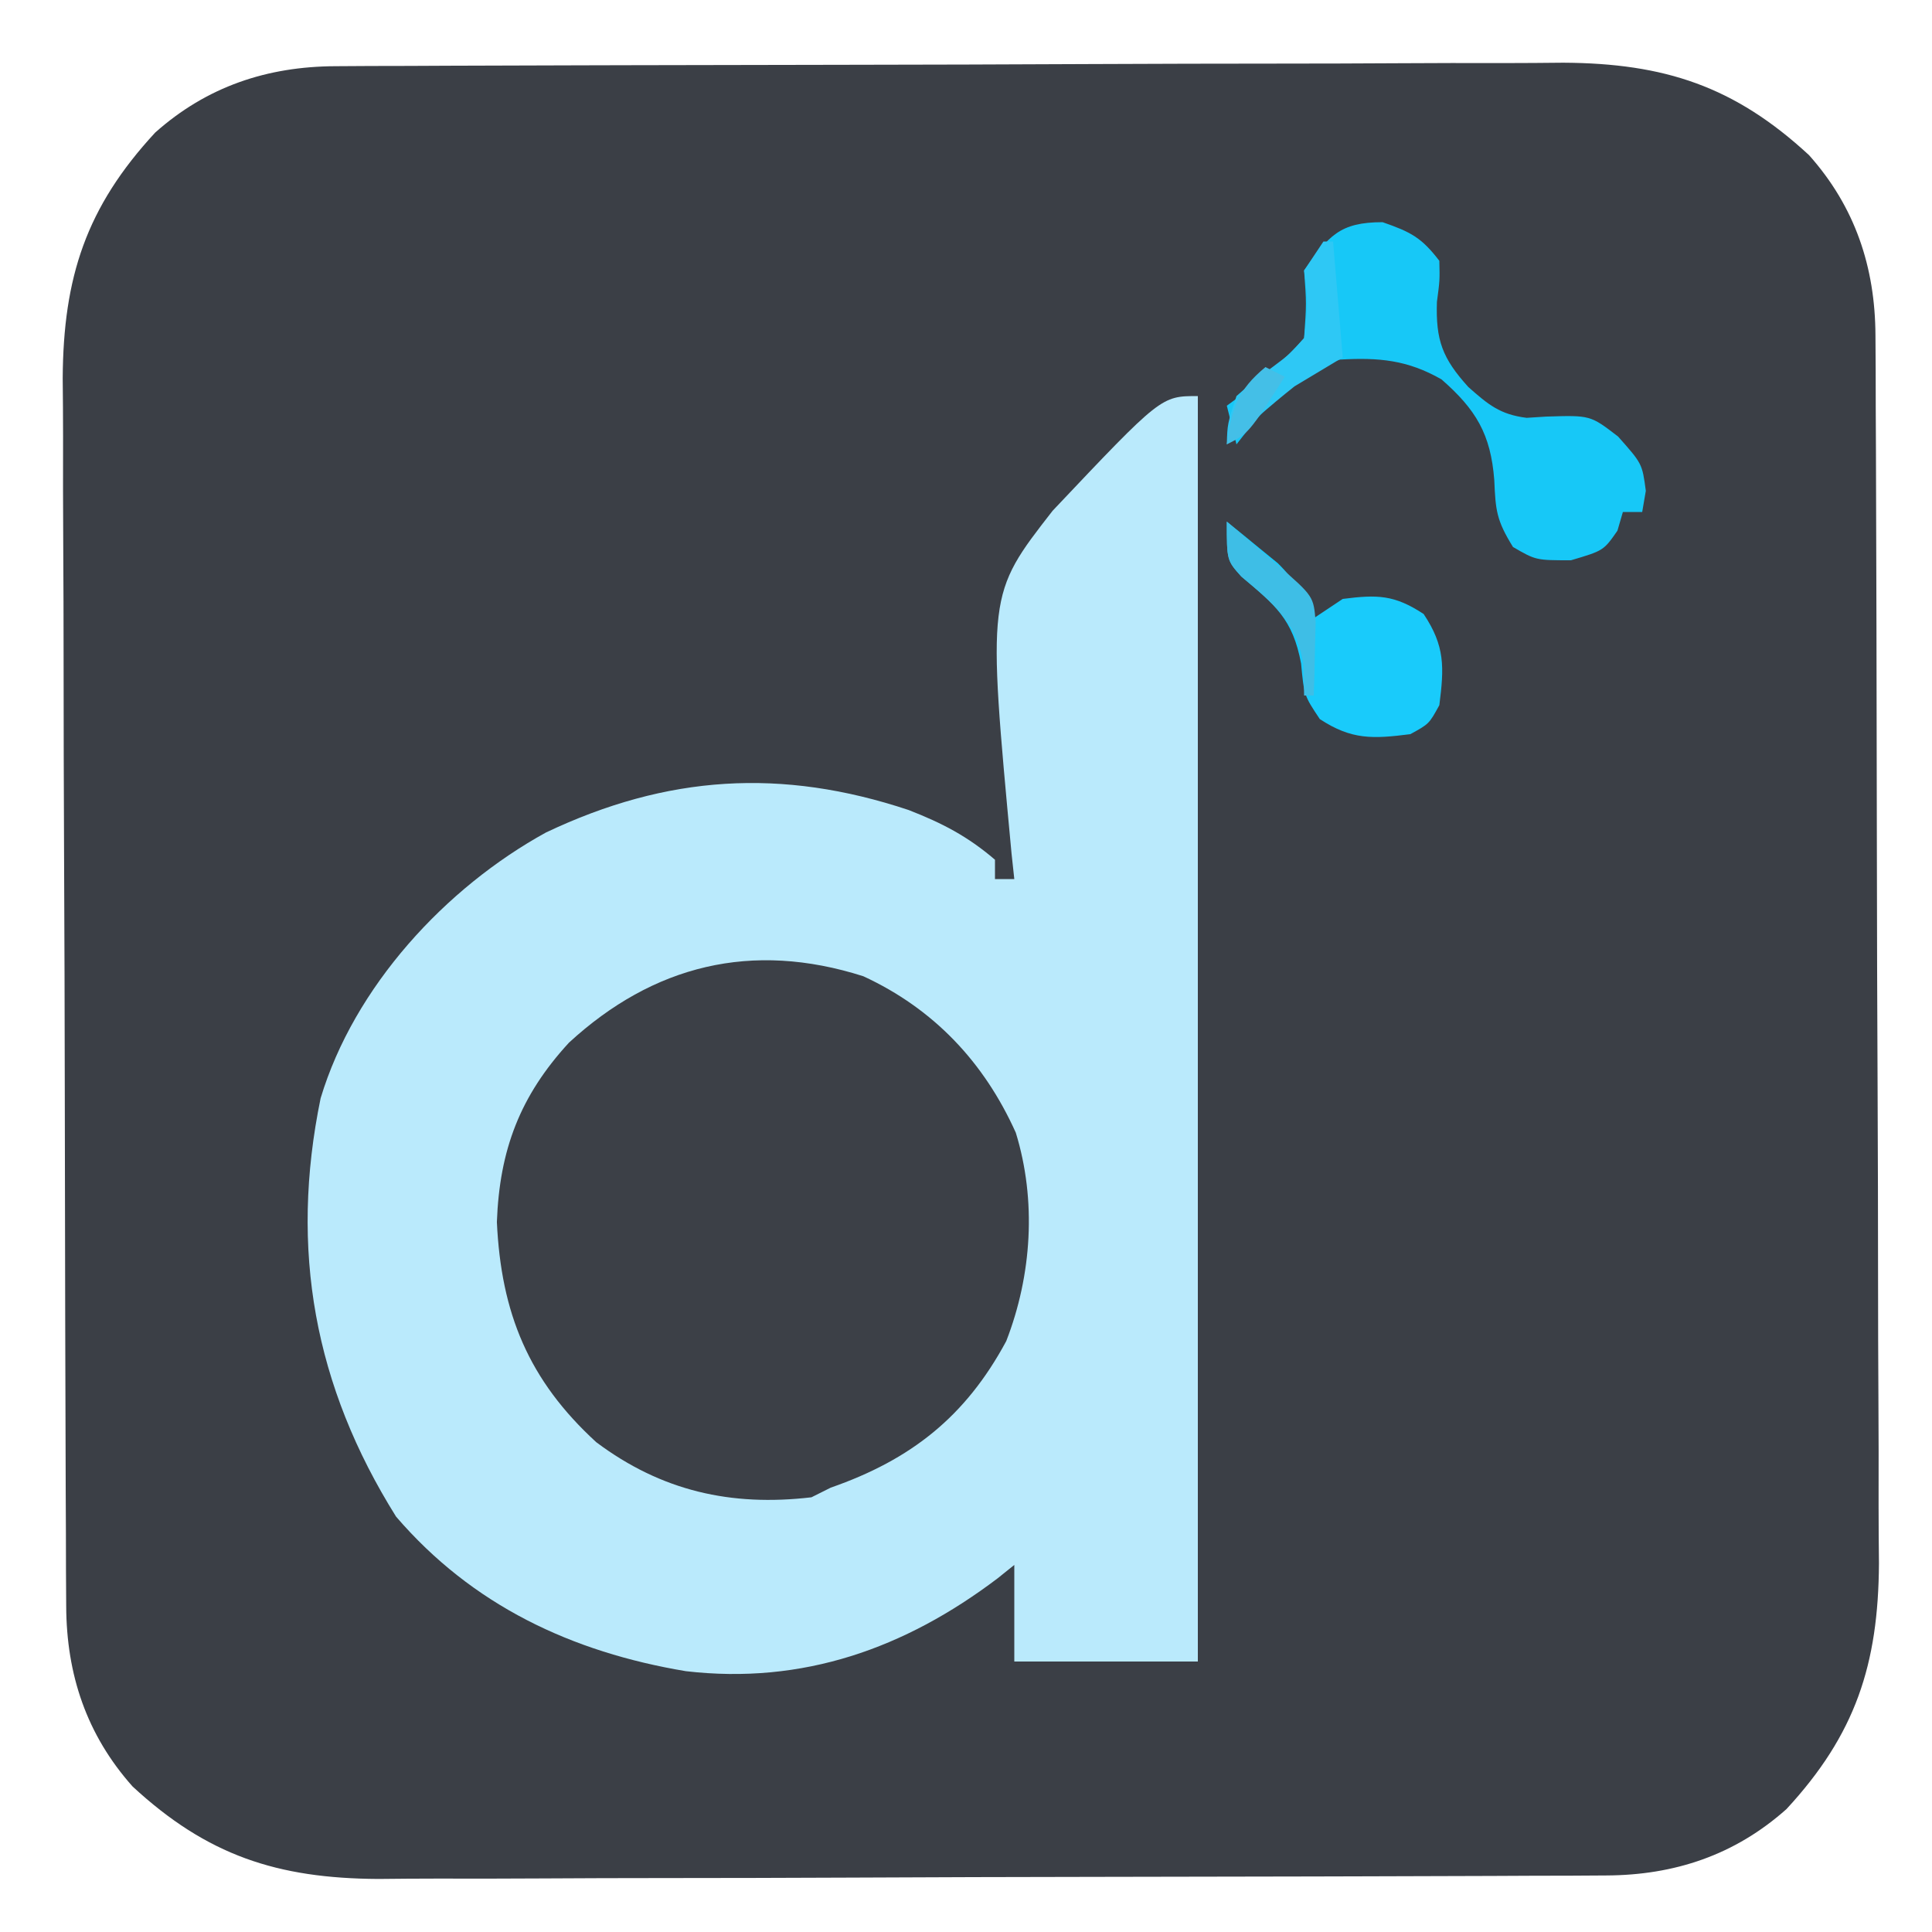 <?xml version="1.0" encoding="UTF-8"?>
<svg version="1.1" xmlns="http://www.w3.org/2000/svg" width="200" height="200">
<path d="M0 0 C1.194 -0.007 2.389 -0.014 3.619 -0.022 C4.931 -0.024 6.244 -0.027 7.596 -0.03 C8.99 -0.036 10.385 -0.043 11.78 -0.05 C16.363 -0.071 20.946 -0.081 25.529 -0.091 C27.108 -0.095 28.688 -0.099 30.267 -0.103 C37.69 -0.123 45.114 -0.137 52.537 -0.145 C61.095 -0.155 69.653 -0.181 78.212 -0.222 C84.833 -0.252 91.453 -0.267 98.074 -0.27 C102.026 -0.272 105.977 -0.281 109.928 -0.306 C113.65 -0.33 117.371 -0.334 121.092 -0.324 C123.098 -0.323 125.104 -0.342 127.11 -0.362 C137.587 -0.302 144.822 2.072 152.544 9.21 C157.311 14.559 159.389 20.802 159.418 27.876 C159.429 29.668 159.429 29.668 159.44 31.495 C159.443 32.808 159.445 34.12 159.448 35.472 C159.454 36.867 159.461 38.261 159.468 39.656 C159.489 44.239 159.499 48.822 159.509 53.405 C159.513 54.984 159.517 56.564 159.522 58.143 C159.541 65.567 159.555 72.99 159.563 80.413 C159.573 88.972 159.599 97.53 159.64 106.088 C159.67 112.709 159.685 119.33 159.688 125.951 C159.69 129.902 159.699 133.853 159.724 137.804 C159.748 141.526 159.752 145.247 159.742 148.969 C159.741 150.974 159.76 152.98 159.78 154.986 C159.72 165.463 157.347 172.698 150.208 180.421 C144.86 185.187 138.616 187.265 131.542 187.294 C130.348 187.301 129.153 187.309 127.923 187.316 C125.954 187.32 125.954 187.32 123.946 187.324 C122.552 187.33 121.157 187.337 119.762 187.344 C115.179 187.365 110.596 187.375 106.013 187.385 C104.434 187.39 102.854 187.394 101.275 187.398 C93.851 187.417 86.428 187.431 79.005 187.439 C70.447 187.449 61.889 187.475 53.33 187.516 C46.709 187.546 40.088 187.561 33.467 187.564 C29.516 187.567 25.565 187.575 21.614 187.601 C17.892 187.624 14.171 187.628 10.449 187.618 C8.444 187.617 6.438 187.636 4.432 187.656 C-6.045 187.596 -13.28 185.223 -21.002 178.085 C-25.769 172.736 -27.847 166.493 -27.876 159.418 C-27.883 158.224 -27.891 157.029 -27.898 155.799 C-27.901 154.487 -27.903 153.174 -27.906 151.822 C-27.912 150.428 -27.919 149.033 -27.926 147.638 C-27.947 143.055 -27.957 138.472 -27.967 133.889 C-27.971 132.31 -27.975 130.73 -27.98 129.151 C-27.999 121.728 -28.013 114.304 -28.021 106.881 C-28.031 98.323 -28.057 89.765 -28.098 81.207 C-28.128 74.586 -28.143 67.965 -28.146 61.344 C-28.148 57.392 -28.157 53.441 -28.183 49.49 C-28.206 45.768 -28.21 42.047 -28.2 38.326 C-28.199 36.32 -28.218 34.314 -28.238 32.309 C-28.178 21.831 -25.805 14.596 -18.667 6.874 C-13.318 2.107 -7.074 0.029 0 0 Z " fill="#3B3F46" transform="translate(34.729,6.853)"/>
<path d="M0 0 C0 43.23 0 86.46 0 131 C-6.27 131 -12.54 131 -19 131 C-19 127.7 -19 124.4 -19 121 C-19.571 121.459 -20.142 121.918 -20.73 122.391 C-30.329 129.654 -40.902 133.407 -53 132 C-64.807 130.025 -75.099 125.196 -83 116 C-91.454 102.49 -94.041 88.379 -90.809 72.688 C-87.335 61.142 -77.896 50.903 -67.484 45.18 C-54.955 39.23 -43.085 38.476 -29.941 42.852 C-26.456 44.212 -23.836 45.569 -21 48 C-21 48.66 -21 49.32 -21 50 C-20.34 50 -19.68 50 -19 50 C-19.094 49.125 -19.189 48.25 -19.286 47.348 C-21.79 20.543 -21.79 20.543 -15.027 11.867 C-3.804 0 -3.804 0 0 0 Z " fill="#BAEAFC" transform="translate(124,41)"/>
<path d="M0 0 C7.301 3.377 12.501 8.903 15.781 16.195 C17.938 23.205 17.444 30.949 14.789 37.773 C10.573 45.611 4.904 50.052 -3.375 52.938 C-4.365 53.432 -4.365 53.432 -5.375 53.938 C-13.699 54.914 -20.897 53.288 -27.641 48.242 C-34.654 41.827 -37.505 34.871 -37.938 25.438 C-37.665 17.977 -35.544 12.38 -30.473 6.871 C-21.757 -1.142 -11.55 -3.689 0 0 Z " fill="#3C4047" transform="translate(89.375,101.062)"/>
<path d="M0 0 C2.922 1.016 4.03 1.592 5.875 4 C5.922 6.016 5.922 6.016 5.625 8.25 C5.495 12.233 6.193 14.097 8.875 17.062 C10.934 18.888 12.163 19.911 14.91 20.254 C15.579 20.211 16.248 20.169 16.938 20.125 C21.506 19.98 21.506 19.98 24.375 22.188 C26.875 25 26.875 25 27.25 27.812 C27.064 28.895 27.064 28.895 26.875 30 C26.215 30 25.555 30 24.875 30 C24.597 30.959 24.597 30.959 24.312 31.938 C22.875 34 22.875 34 19.5 35 C15.875 35 15.875 35 13.5 33.625 C11.781 30.848 11.697 29.836 11.562 26.688 C11.193 21.938 9.673 19.401 6.098 16.273 C2.587 14.262 -0.39 13.996 -4.391 14.223 C-9.266 15.609 -12.089 19.103 -15.125 23 C-15.455 21.68 -15.785 20.36 -16.125 19 C-15.547 18.576 -14.97 18.152 -14.375 17.715 C-12.096 15.914 -10.045 14.183 -8.125 12 C-7.875 8.416 -7.875 8.416 -8.125 5 C-5.594 1.427 -4.461 0 0 0 Z " fill="#17C8F7" transform="translate(143.125,23)"/>
<path d="M0 0 C1.132 0.908 2.255 1.827 3.375 2.75 C4.001 3.26 4.628 3.771 5.273 4.297 C7.083 6.082 8.001 7.679 9 10 C9.99 9.34 10.98 8.68 12 8 C15.577 7.543 17.335 7.562 20.375 9.562 C22.6 12.899 22.5 15.069 22 19 C20.938 20.938 20.938 20.938 19 22 C15.131 22.492 12.925 22.609 9.625 20.438 C8 18 8 18 7.688 14.688 C6.825 10.059 4.998 8.628 1.496 5.676 C0 4 0 4 0 0 Z " fill="#19CBFB" transform="translate(127,54)"/>
<path d="M0 0 C0.33 0 0.66 0 1 0 C1.33 3.96 1.66 7.92 2 12 C-0.475 13.485 -0.475 13.485 -3 15 C-4.297 16.031 -5.57 17.092 -6.812 18.188 C-7.417 18.717 -8.022 19.247 -8.645 19.793 C-9.092 20.191 -9.539 20.59 -10 21 C-9.938 18.875 -9.938 18.875 -9 16 C-7.375 14.578 -7.375 14.578 -5.438 13.125 C-3.505 11.682 -3.505 11.682 -2 10 C-1.583 6.374 -1.583 6.374 -2 3 C-1.34 2.01 -0.68 1.02 0 0 Z " fill="#2EC8F5" transform="translate(137,25)"/>
<path d="M0 0 C1.126 0.957 2.251 1.916 3.375 2.875 C4.001 3.409 4.628 3.942 5.273 4.492 C8.978 7.727 8.978 7.727 9.195 10.383 C9.161 11.74 9.161 11.74 9.125 13.125 C9.107 14.035 9.089 14.945 9.07 15.883 C9.036 16.931 9.036 16.931 9 18 C8.67 18 8.34 18 8 18 C7.979 16.989 7.959 15.979 7.938 14.938 C7.36 10.48 4.816 8.474 1.496 5.676 C0 4 0 4 0 0 Z " fill="#3EBEE6" transform="translate(127,54)"/>
<path d="M0 0 C0.66 0.33 1.32 0.66 2 1 C-1.75 6.875 -1.75 6.875 -4 8 C-3.502 4.312 -2.899 2.395 0 0 Z " fill="#44BFE7" transform="translate(131,38)"/>
</svg>
